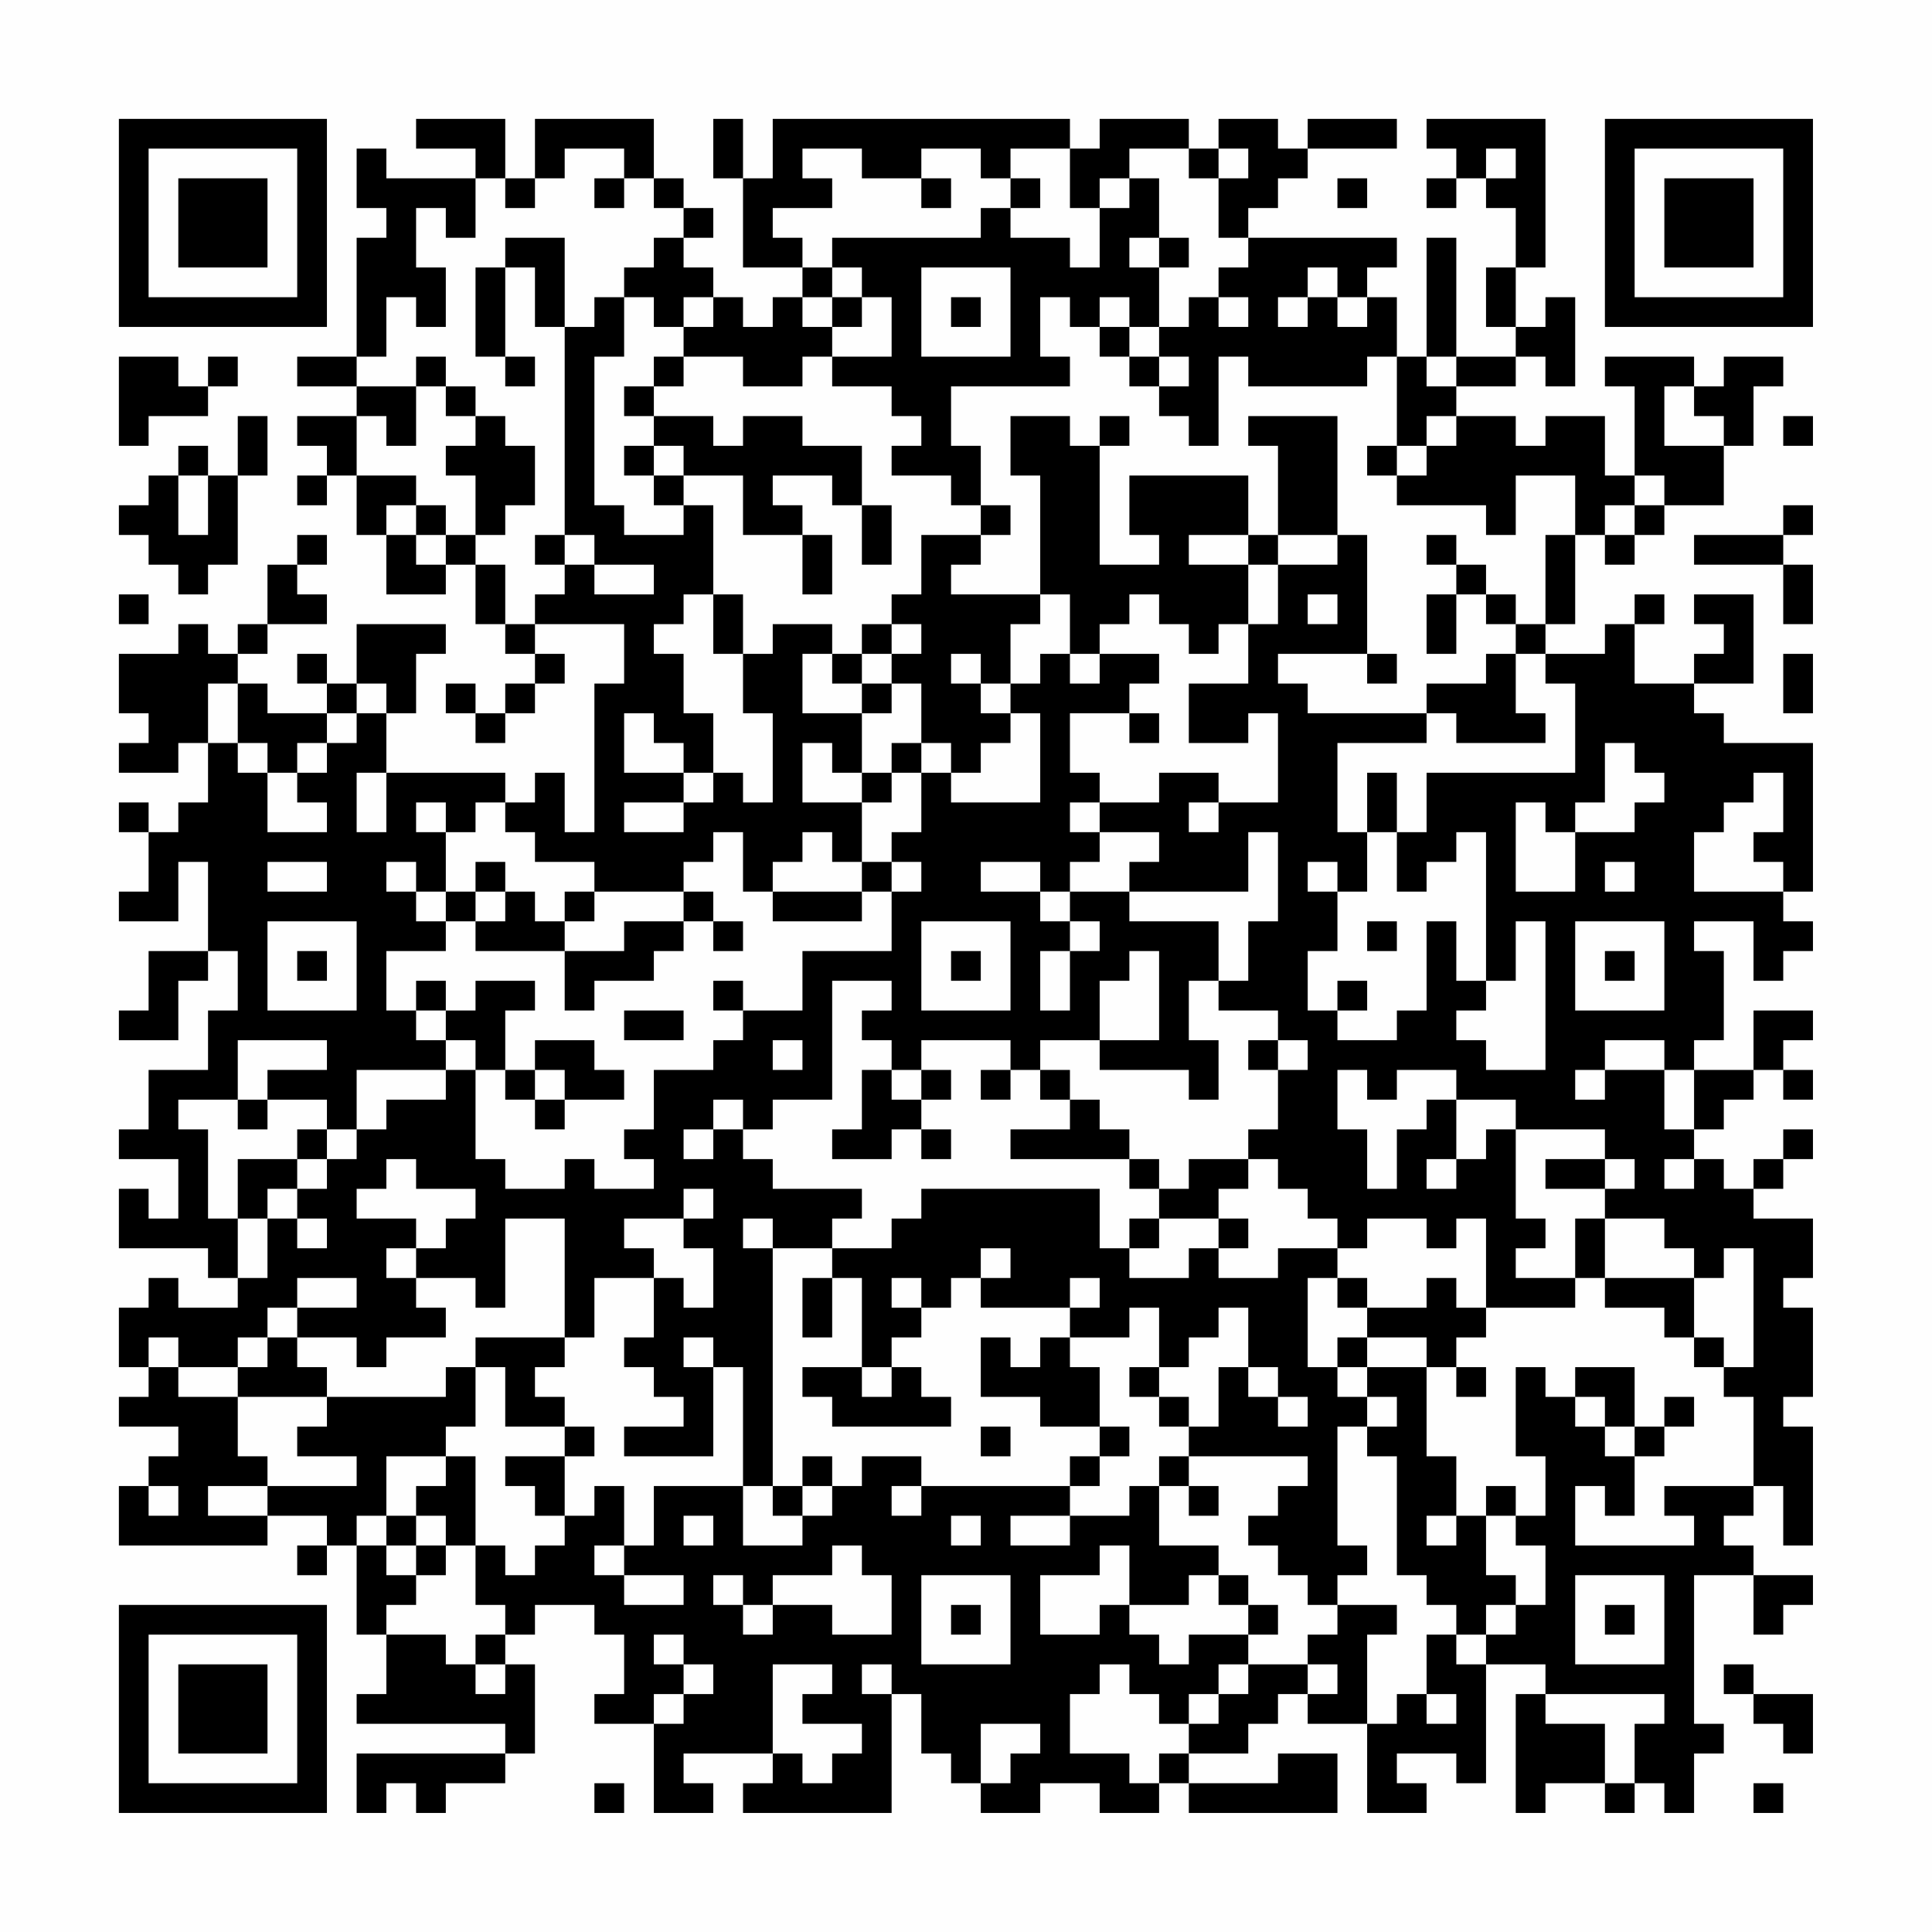 <?xml version="1.0" encoding="UTF-8"?>
<svg xmlns="http://www.w3.org/2000/svg" version="1.1" width="300" height="300" viewBox="0 0 300 300"><rect x="0" y="0" width="300" height="300" fill="#fefefe"/><g transform="scale(4.615)"><g transform="translate(4,4)"><path fill-rule="evenodd" d="M10 0L10 1L12 1L12 2L9 2L9 1L8 1L8 3L9 3L9 4L8 4L8 8L6 8L6 9L8 9L8 10L6 10L6 11L7 11L7 12L6 12L6 13L7 13L7 12L8 12L8 14L9 14L9 16L11 16L11 15L12 15L12 17L13 17L13 18L14 18L14 19L13 19L13 20L12 20L12 19L11 19L11 20L12 20L12 21L13 21L13 20L14 20L14 19L15 19L15 18L14 18L14 17L17 17L17 19L16 19L16 24L15 24L15 22L14 22L14 23L13 23L13 22L9 22L9 20L10 20L10 18L11 18L11 17L8 17L8 19L7 19L7 18L6 18L6 19L7 19L7 20L5 20L5 19L4 19L4 18L5 18L5 17L7 17L7 16L6 16L6 15L7 15L7 14L6 14L6 15L5 15L5 17L4 17L4 18L3 18L3 17L2 17L2 18L0 18L0 20L1 20L1 21L0 21L0 22L2 22L2 21L3 21L3 23L2 23L2 24L1 24L1 23L0 23L0 24L1 24L1 26L0 26L0 27L2 27L2 25L3 25L3 28L1 28L1 30L0 30L0 31L2 31L2 29L3 29L3 28L4 28L4 30L3 30L3 32L1 32L1 34L0 34L0 35L2 35L2 37L1 37L1 36L0 36L0 38L3 38L3 39L4 39L4 40L2 40L2 39L1 39L1 40L0 40L0 42L1 42L1 43L0 43L0 44L2 44L2 45L1 45L1 46L0 46L0 48L5 48L5 47L7 47L7 48L6 48L6 49L7 49L7 48L8 48L8 51L9 51L9 53L8 53L8 54L13 54L13 55L8 55L8 57L9 57L9 56L10 56L10 57L11 57L11 56L13 56L13 55L14 55L14 52L13 52L13 51L14 51L14 50L16 50L16 51L17 51L17 53L16 53L16 54L18 54L18 57L20 57L20 56L19 56L19 55L22 55L22 56L21 56L21 57L26 57L26 53L27 53L27 55L28 55L28 56L29 56L29 57L31 57L31 56L33 56L33 57L35 57L35 56L36 56L36 57L41 57L41 55L39 55L39 56L36 56L36 55L38 55L38 54L39 54L39 53L40 53L40 54L42 54L42 57L44 57L44 56L43 56L43 55L45 55L45 56L46 56L46 52L48 52L48 53L47 53L47 57L48 57L48 56L50 56L50 57L51 57L51 56L52 56L52 57L53 57L53 55L54 55L54 54L53 54L53 49L55 49L55 51L56 51L56 50L57 50L57 49L55 49L55 48L54 48L54 47L55 47L55 46L56 46L56 48L57 48L57 44L56 44L56 43L57 43L57 40L56 40L56 39L57 39L57 37L55 37L55 36L56 36L56 35L57 35L57 34L56 34L56 35L55 35L55 36L54 36L54 35L53 35L53 34L54 34L54 33L55 33L55 32L56 32L56 33L57 33L57 32L56 32L56 31L57 31L57 30L55 30L55 32L53 32L53 31L54 31L54 28L53 28L53 27L55 27L55 29L56 29L56 28L57 28L57 27L56 27L56 26L57 26L57 21L54 21L54 20L53 20L53 19L55 19L55 16L53 16L53 17L54 17L54 18L53 18L53 19L51 19L51 17L52 17L52 16L51 16L51 17L50 17L50 18L48 18L48 17L49 17L49 14L50 14L50 15L51 15L51 14L52 14L52 13L54 13L54 11L55 11L55 9L56 9L56 8L54 8L54 9L53 9L53 8L50 8L50 9L51 9L51 12L50 12L50 10L48 10L48 11L47 11L47 10L45 10L45 9L47 9L47 8L48 8L48 9L49 9L49 6L48 6L48 7L47 7L47 5L48 5L48 0L44 0L44 1L45 1L45 2L44 2L44 3L45 3L45 2L46 2L46 3L47 3L47 5L46 5L46 7L47 7L47 8L45 8L45 4L44 4L44 8L43 8L43 6L42 6L42 5L43 5L43 4L38 4L38 3L39 3L39 2L40 2L40 1L43 1L43 0L40 0L40 1L39 1L39 0L37 0L37 1L36 1L36 0L33 0L33 1L32 1L32 0L22 0L22 2L21 2L21 0L20 0L20 2L21 2L21 5L23 5L23 6L22 6L22 7L21 7L21 6L20 6L20 5L19 5L19 4L20 4L20 3L19 3L19 2L18 2L18 0L14 0L14 2L13 2L13 0ZM15 1L15 2L14 2L14 3L13 3L13 2L12 2L12 4L11 4L11 3L10 3L10 5L11 5L11 7L10 7L10 6L9 6L9 8L8 8L8 9L10 9L10 11L9 11L9 10L8 10L8 12L10 12L10 13L9 13L9 14L10 14L10 15L11 15L11 14L12 14L12 15L13 15L13 17L14 17L14 16L15 16L15 15L16 15L16 16L18 16L18 15L16 15L16 14L15 14L15 7L16 7L16 6L17 6L17 8L16 8L16 13L17 13L17 14L19 14L19 13L20 13L20 16L19 16L19 17L18 17L18 18L19 18L19 20L20 20L20 22L19 22L19 21L18 21L18 20L17 20L17 22L19 22L19 23L17 23L17 24L19 24L19 23L20 23L20 22L21 22L21 23L22 23L22 20L21 20L21 18L22 18L22 17L24 17L24 18L23 18L23 20L25 20L25 22L24 22L24 21L23 21L23 23L25 23L25 25L24 25L24 24L23 24L23 25L22 25L22 26L21 26L21 24L20 24L20 25L19 25L19 26L16 26L16 25L14 25L14 24L13 24L13 23L12 23L12 24L11 24L11 23L10 23L10 24L11 24L11 26L10 26L10 25L9 25L9 26L10 26L10 27L11 27L11 28L9 28L9 30L10 30L10 31L11 31L11 32L8 32L8 34L7 34L7 33L5 33L5 32L7 32L7 31L4 31L4 33L2 33L2 34L3 34L3 37L4 37L4 39L5 39L5 37L6 37L6 38L7 38L7 37L6 37L6 36L7 36L7 35L8 35L8 34L9 34L9 33L11 33L11 32L12 32L12 35L13 35L13 36L15 36L15 35L16 35L16 36L18 36L18 35L17 35L17 34L18 34L18 32L20 32L20 31L21 31L21 30L23 30L23 28L26 28L26 26L27 26L27 25L26 25L26 24L27 24L27 22L28 22L28 23L31 23L31 20L30 20L30 19L31 19L31 18L32 18L32 19L33 19L33 18L35 18L35 19L34 19L34 20L32 20L32 22L33 22L33 23L32 23L32 24L33 24L33 25L32 25L32 26L31 26L31 25L29 25L29 26L31 26L31 27L32 27L32 28L31 28L31 30L32 30L32 28L33 28L33 27L32 27L32 26L34 26L34 27L37 27L37 29L36 29L36 31L37 31L37 33L36 33L36 32L33 32L33 31L35 31L35 28L34 28L34 29L33 29L33 31L31 31L31 32L30 32L30 31L27 31L27 32L26 32L26 31L25 31L25 30L26 30L26 29L24 29L24 33L22 33L22 34L21 34L21 33L20 33L20 34L19 34L19 35L20 35L20 34L21 34L21 35L22 35L22 36L25 36L25 37L24 37L24 38L22 38L22 37L21 37L21 38L22 38L22 46L21 46L21 42L20 42L20 41L19 41L19 42L20 42L20 45L17 45L17 44L19 44L19 43L18 43L18 42L17 42L17 41L18 41L18 39L19 39L19 40L20 40L20 38L19 38L19 37L20 37L20 36L19 36L19 37L17 37L17 38L18 38L18 39L16 39L16 41L15 41L15 37L13 37L13 40L12 40L12 39L10 39L10 38L11 38L11 37L12 37L12 36L10 36L10 35L9 35L9 36L8 36L8 37L10 37L10 38L9 38L9 39L10 39L10 40L11 40L11 41L9 41L9 42L8 42L8 41L6 41L6 40L8 40L8 39L6 39L6 40L5 40L5 41L4 41L4 42L2 42L2 41L1 41L1 42L2 42L2 43L4 43L4 45L5 45L5 46L3 46L3 47L5 47L5 46L8 46L8 45L6 45L6 44L7 44L7 43L11 43L11 42L12 42L12 44L11 44L11 45L9 45L9 47L8 47L8 48L9 48L9 49L10 49L10 50L9 50L9 51L11 51L11 52L12 52L12 53L13 53L13 52L12 52L12 51L13 51L13 50L12 50L12 48L13 48L13 49L14 49L14 48L15 48L15 47L16 47L16 46L17 46L17 48L16 48L16 49L17 49L17 50L19 50L19 49L17 49L17 48L18 48L18 46L21 46L21 48L23 48L23 47L24 47L24 46L25 46L25 45L27 45L27 46L26 46L26 47L27 47L27 46L32 46L32 47L30 47L30 48L32 48L32 47L34 47L34 46L35 46L35 48L37 48L37 49L36 49L36 50L34 50L34 48L33 48L33 49L31 49L31 51L33 51L33 50L34 50L34 51L35 51L35 52L36 52L36 51L38 51L38 52L37 52L37 53L36 53L36 54L35 54L35 53L34 53L34 52L33 52L33 53L32 53L32 55L34 55L34 56L35 56L35 55L36 55L36 54L37 54L37 53L38 53L38 52L40 52L40 53L41 53L41 52L40 52L40 51L41 51L41 50L43 50L43 51L42 51L42 54L43 54L43 53L44 53L44 54L45 54L45 53L44 53L44 51L45 51L45 52L46 52L46 51L47 51L47 50L48 50L48 48L47 48L47 47L48 47L48 45L47 45L47 42L48 42L48 43L49 43L49 44L50 44L50 45L51 45L51 47L50 47L50 46L49 46L49 48L53 48L53 47L52 47L52 46L55 46L55 43L54 43L54 42L55 42L55 38L54 38L54 39L53 39L53 38L52 38L52 37L50 37L50 36L51 36L51 35L50 35L50 34L47 34L47 33L45 33L45 32L43 32L43 33L42 33L42 32L41 32L41 34L42 34L42 36L43 36L43 34L44 34L44 33L45 33L45 35L44 35L44 36L45 36L45 35L46 35L46 34L47 34L47 37L48 37L48 38L47 38L47 39L49 39L49 40L46 40L46 37L45 37L45 38L44 38L44 37L42 37L42 38L41 38L41 37L40 37L40 36L39 36L39 35L38 35L38 34L39 34L39 32L40 32L40 31L39 31L39 30L37 30L37 29L38 29L38 27L39 27L39 24L38 24L38 26L34 26L34 25L35 25L35 24L33 24L33 23L35 23L35 22L37 22L37 23L36 23L36 24L37 24L37 23L39 23L39 20L38 20L38 21L36 21L36 19L38 19L38 17L39 17L39 15L41 15L41 14L42 14L42 18L39 18L39 19L40 19L40 20L44 20L44 21L41 21L41 24L42 24L42 26L41 26L41 25L40 25L40 26L41 26L41 28L40 28L40 30L41 30L41 31L43 31L43 30L44 30L44 27L45 27L45 29L46 29L46 30L45 30L45 31L46 31L46 32L48 32L48 27L47 27L47 29L46 29L46 24L45 24L45 25L44 25L44 26L43 26L43 24L44 24L44 22L49 22L49 19L48 19L48 18L47 18L47 17L48 17L48 14L49 14L49 12L47 12L47 14L46 14L46 13L43 13L43 12L44 12L44 11L45 11L45 10L44 10L44 11L43 11L43 8L42 8L42 9L38 9L38 8L37 8L37 11L36 11L36 10L35 10L35 9L36 9L36 8L35 8L35 7L36 7L36 6L37 6L37 7L38 7L38 6L37 6L37 5L38 5L38 4L37 4L37 2L38 2L38 1L37 1L37 2L36 2L36 1L34 1L34 2L33 2L33 3L32 3L32 1L30 1L30 2L29 2L29 1L27 1L27 2L25 2L25 1L23 1L23 2L24 2L24 3L22 3L22 4L23 4L23 5L24 5L24 6L23 6L23 7L24 7L24 8L23 8L23 9L21 9L21 8L19 8L19 7L20 7L20 6L19 6L19 7L18 7L18 6L17 6L17 5L18 5L18 4L19 4L19 3L18 3L18 2L17 2L17 1ZM46 1L46 2L47 2L47 1ZM16 2L16 3L17 3L17 2ZM27 2L27 3L28 3L28 2ZM30 2L30 3L29 3L29 4L24 4L24 5L25 5L25 6L24 6L24 7L25 7L25 6L26 6L26 8L24 8L24 9L26 9L26 10L27 10L27 11L26 11L26 12L28 12L28 13L29 13L29 14L27 14L27 16L26 16L26 17L25 17L25 18L24 18L24 19L25 19L25 20L26 20L26 19L27 19L27 21L26 21L26 22L25 22L25 23L26 23L26 22L27 22L27 21L28 21L28 22L29 22L29 21L30 21L30 20L29 20L29 19L30 19L30 17L31 17L31 16L32 16L32 18L33 18L33 17L34 17L34 16L35 16L35 17L36 17L36 18L37 18L37 17L38 17L38 15L39 15L39 14L41 14L41 10L38 10L38 11L39 11L39 14L38 14L38 12L34 12L34 14L35 14L35 15L33 15L33 11L34 11L34 10L33 10L33 11L32 11L32 10L30 10L30 12L31 12L31 16L28 16L28 15L29 15L29 14L30 14L30 13L29 13L29 11L28 11L28 9L32 9L32 8L31 8L31 6L32 6L32 7L33 7L33 8L34 8L34 9L35 9L35 8L34 8L34 7L35 7L35 5L36 5L36 4L35 4L35 2L34 2L34 3L33 3L33 5L32 5L32 4L30 4L30 3L31 3L31 2ZM41 2L41 3L42 3L42 2ZM13 4L13 5L12 5L12 8L13 8L13 9L14 9L14 8L13 8L13 5L14 5L14 7L15 7L15 4ZM34 4L34 5L35 5L35 4ZM27 5L27 8L30 8L30 5ZM40 5L40 6L39 6L39 7L40 7L40 6L41 6L41 7L42 7L42 6L41 6L41 5ZM28 6L28 7L29 7L29 6ZM33 6L33 7L34 7L34 6ZM0 8L0 11L1 11L1 10L3 10L3 9L4 9L4 8L3 8L3 9L2 9L2 8ZM10 8L10 9L11 9L11 10L12 10L12 11L11 11L11 12L12 12L12 14L13 14L13 13L14 13L14 11L13 11L13 10L12 10L12 9L11 9L11 8ZM18 8L18 9L17 9L17 10L18 10L18 11L17 11L17 12L18 12L18 13L19 13L19 12L21 12L21 14L23 14L23 16L24 16L24 14L23 14L23 13L22 13L22 12L24 12L24 13L25 13L25 15L26 15L26 13L25 13L25 11L23 11L23 10L21 10L21 11L20 11L20 10L18 10L18 9L19 9L19 8ZM44 8L44 9L45 9L45 8ZM52 9L52 11L54 11L54 10L53 10L53 9ZM4 10L4 12L3 12L3 11L2 11L2 12L1 12L1 13L0 13L0 14L1 14L1 15L2 15L2 16L3 16L3 15L4 15L4 12L5 12L5 10ZM56 10L56 11L57 11L57 10ZM18 11L18 12L19 12L19 11ZM42 11L42 12L43 12L43 11ZM2 12L2 14L3 14L3 12ZM51 12L51 13L50 13L50 14L51 14L51 13L52 13L52 12ZM10 13L10 14L11 14L11 13ZM56 13L56 14L53 14L53 15L56 15L56 17L57 17L57 15L56 15L56 14L57 14L57 13ZM14 14L14 15L15 15L15 14ZM36 14L36 15L38 15L38 14ZM44 14L44 15L45 15L45 16L44 16L44 18L45 18L45 16L46 16L46 17L47 17L47 16L46 16L46 15L45 15L45 14ZM0 16L0 17L1 17L1 16ZM20 16L20 18L21 18L21 16ZM40 16L40 17L41 17L41 16ZM26 17L26 18L25 18L25 19L26 19L26 18L27 18L27 17ZM28 18L28 19L29 19L29 18ZM42 18L42 19L43 19L43 18ZM46 18L46 19L44 19L44 20L45 20L45 21L48 21L48 20L47 20L47 18ZM56 18L56 20L57 20L57 18ZM3 19L3 21L4 21L4 22L5 22L5 24L7 24L7 23L6 23L6 22L7 22L7 21L8 21L8 20L9 20L9 19L8 19L8 20L7 20L7 21L6 21L6 22L5 22L5 21L4 21L4 19ZM34 20L34 21L35 21L35 20ZM50 21L50 23L49 23L49 24L48 24L48 23L47 23L47 26L49 26L49 24L51 24L51 23L52 23L52 22L51 22L51 21ZM8 22L8 24L9 24L9 22ZM42 22L42 24L43 24L43 22ZM55 22L55 23L54 23L54 24L53 24L53 26L56 26L56 25L55 25L55 24L56 24L56 22ZM5 25L5 26L7 26L7 25ZM12 25L12 26L11 26L11 27L12 27L12 28L15 28L15 30L16 30L16 29L18 29L18 28L19 28L19 27L20 27L20 28L21 28L21 27L20 27L20 26L19 26L19 27L17 27L17 28L15 28L15 27L16 27L16 26L15 26L15 27L14 27L14 26L13 26L13 25ZM25 25L25 26L22 26L22 27L25 27L25 26L26 26L26 25ZM50 25L50 26L51 26L51 25ZM12 26L12 27L13 27L13 26ZM5 27L5 30L8 30L8 27ZM27 27L27 30L30 30L30 27ZM42 27L42 28L43 28L43 27ZM49 27L49 30L52 30L52 27ZM6 28L6 29L7 29L7 28ZM28 28L28 29L29 29L29 28ZM50 28L50 29L51 29L51 28ZM10 29L10 30L11 30L11 31L12 31L12 32L13 32L13 33L14 33L14 34L15 34L15 33L17 33L17 32L16 32L16 31L14 31L14 32L13 32L13 30L14 30L14 29L12 29L12 30L11 30L11 29ZM20 29L20 30L21 30L21 29ZM41 29L41 30L42 30L42 29ZM17 30L17 31L19 31L19 30ZM22 31L22 32L23 32L23 31ZM38 31L38 32L39 32L39 31ZM50 31L50 32L49 32L49 33L50 33L50 32L52 32L52 34L53 34L53 32L52 32L52 31ZM14 32L14 33L15 33L15 32ZM25 32L25 34L24 34L24 35L26 35L26 34L27 34L27 35L28 35L28 34L27 34L27 33L28 33L28 32L27 32L27 33L26 33L26 32ZM29 32L29 33L30 33L30 32ZM31 32L31 33L32 33L32 34L30 34L30 35L34 35L34 36L35 36L35 37L34 37L34 38L33 38L33 36L27 36L27 37L26 37L26 38L24 38L24 39L23 39L23 41L24 41L24 39L25 39L25 42L23 42L23 43L24 43L24 44L28 44L28 43L27 43L27 42L26 42L26 41L27 41L27 40L28 40L28 39L29 39L29 40L32 40L32 41L31 41L31 42L30 42L30 41L29 41L29 43L31 43L31 44L33 44L33 45L32 45L32 46L33 46L33 45L34 45L34 44L33 44L33 42L32 42L32 41L34 41L34 40L35 40L35 42L34 42L34 43L35 43L35 44L36 44L36 45L35 45L35 46L36 46L36 47L37 47L37 46L36 46L36 45L40 45L40 46L39 46L39 47L38 47L38 48L39 48L39 49L40 49L40 50L41 50L41 49L42 49L42 48L41 48L41 44L42 44L42 45L43 45L43 49L44 49L44 50L45 50L45 51L46 51L46 50L47 50L47 49L46 49L46 47L47 47L47 46L46 46L46 47L45 47L45 45L44 45L44 42L45 42L45 43L46 43L46 42L45 42L45 41L46 41L46 40L45 40L45 39L44 39L44 40L42 40L42 39L41 39L41 38L39 38L39 39L37 39L37 38L38 38L38 37L37 37L37 36L38 36L38 35L36 35L36 36L35 36L35 35L34 35L34 34L33 34L33 33L32 33L32 32ZM4 33L4 34L5 34L5 33ZM6 34L6 35L4 35L4 37L5 37L5 36L6 36L6 35L7 35L7 34ZM48 35L48 36L50 36L50 35ZM52 35L52 36L53 36L53 35ZM35 37L35 38L34 38L34 39L36 39L36 38L37 38L37 37ZM49 37L49 39L50 39L50 40L52 40L52 41L53 41L53 42L54 42L54 41L53 41L53 39L50 39L50 37ZM29 38L29 39L30 39L30 38ZM26 39L26 40L27 40L27 39ZM32 39L32 40L33 40L33 39ZM40 39L40 42L41 42L41 43L42 43L42 44L43 44L43 43L42 43L42 42L44 42L44 41L42 41L42 40L41 40L41 39ZM37 40L37 41L36 41L36 42L35 42L35 43L36 43L36 44L37 44L37 42L38 42L38 43L39 43L39 44L40 44L40 43L39 43L39 42L38 42L38 40ZM5 41L5 42L4 42L4 43L7 43L7 42L6 42L6 41ZM12 41L12 42L13 42L13 44L15 44L15 45L13 45L13 46L14 46L14 47L15 47L15 45L16 45L16 44L15 44L15 43L14 43L14 42L15 42L15 41ZM41 41L41 42L42 42L42 41ZM25 42L25 43L26 43L26 42ZM49 42L49 43L50 43L50 44L51 44L51 45L52 45L52 44L53 44L53 43L52 43L52 44L51 44L51 42ZM29 44L29 45L30 45L30 44ZM11 45L11 46L10 46L10 47L9 47L9 48L10 48L10 49L11 49L11 48L12 48L12 45ZM23 45L23 46L22 46L22 47L23 47L23 46L24 46L24 45ZM1 46L1 47L2 47L2 46ZM10 47L10 48L11 48L11 47ZM19 47L19 48L20 48L20 47ZM28 47L28 48L29 48L29 47ZM44 47L44 48L45 48L45 47ZM24 48L24 49L22 49L22 50L21 50L21 49L20 49L20 50L21 50L21 51L22 51L22 50L24 50L24 51L26 51L26 49L25 49L25 48ZM27 49L27 52L30 52L30 49ZM37 49L37 50L38 50L38 51L39 51L39 50L38 50L38 49ZM49 49L49 52L52 52L52 49ZM28 50L28 51L29 51L29 50ZM50 50L50 51L51 51L51 50ZM18 51L18 52L19 52L19 53L18 53L18 54L19 54L19 53L20 53L20 52L19 52L19 51ZM22 52L22 55L23 55L23 56L24 56L24 55L25 55L25 54L23 54L23 53L24 53L24 52ZM25 52L25 53L26 53L26 52ZM54 52L54 53L55 53L55 54L56 54L56 55L57 55L57 53L55 53L55 52ZM48 53L48 54L50 54L50 56L51 56L51 54L52 54L52 53ZM29 54L29 56L30 56L30 55L31 55L31 54ZM16 56L16 57L17 57L17 56ZM55 56L55 57L56 57L56 56ZM0 0L0 7L7 7L7 0ZM1 1L1 6L6 6L6 1ZM2 2L2 5L5 5L5 2ZM50 0L50 7L57 7L57 0ZM51 1L51 6L56 6L56 1ZM52 2L52 5L55 5L55 2ZM0 50L0 57L7 57L7 50ZM1 51L1 56L6 56L6 51ZM2 52L2 55L5 55L5 52Z" fill="#000000"/></g></g></svg>
